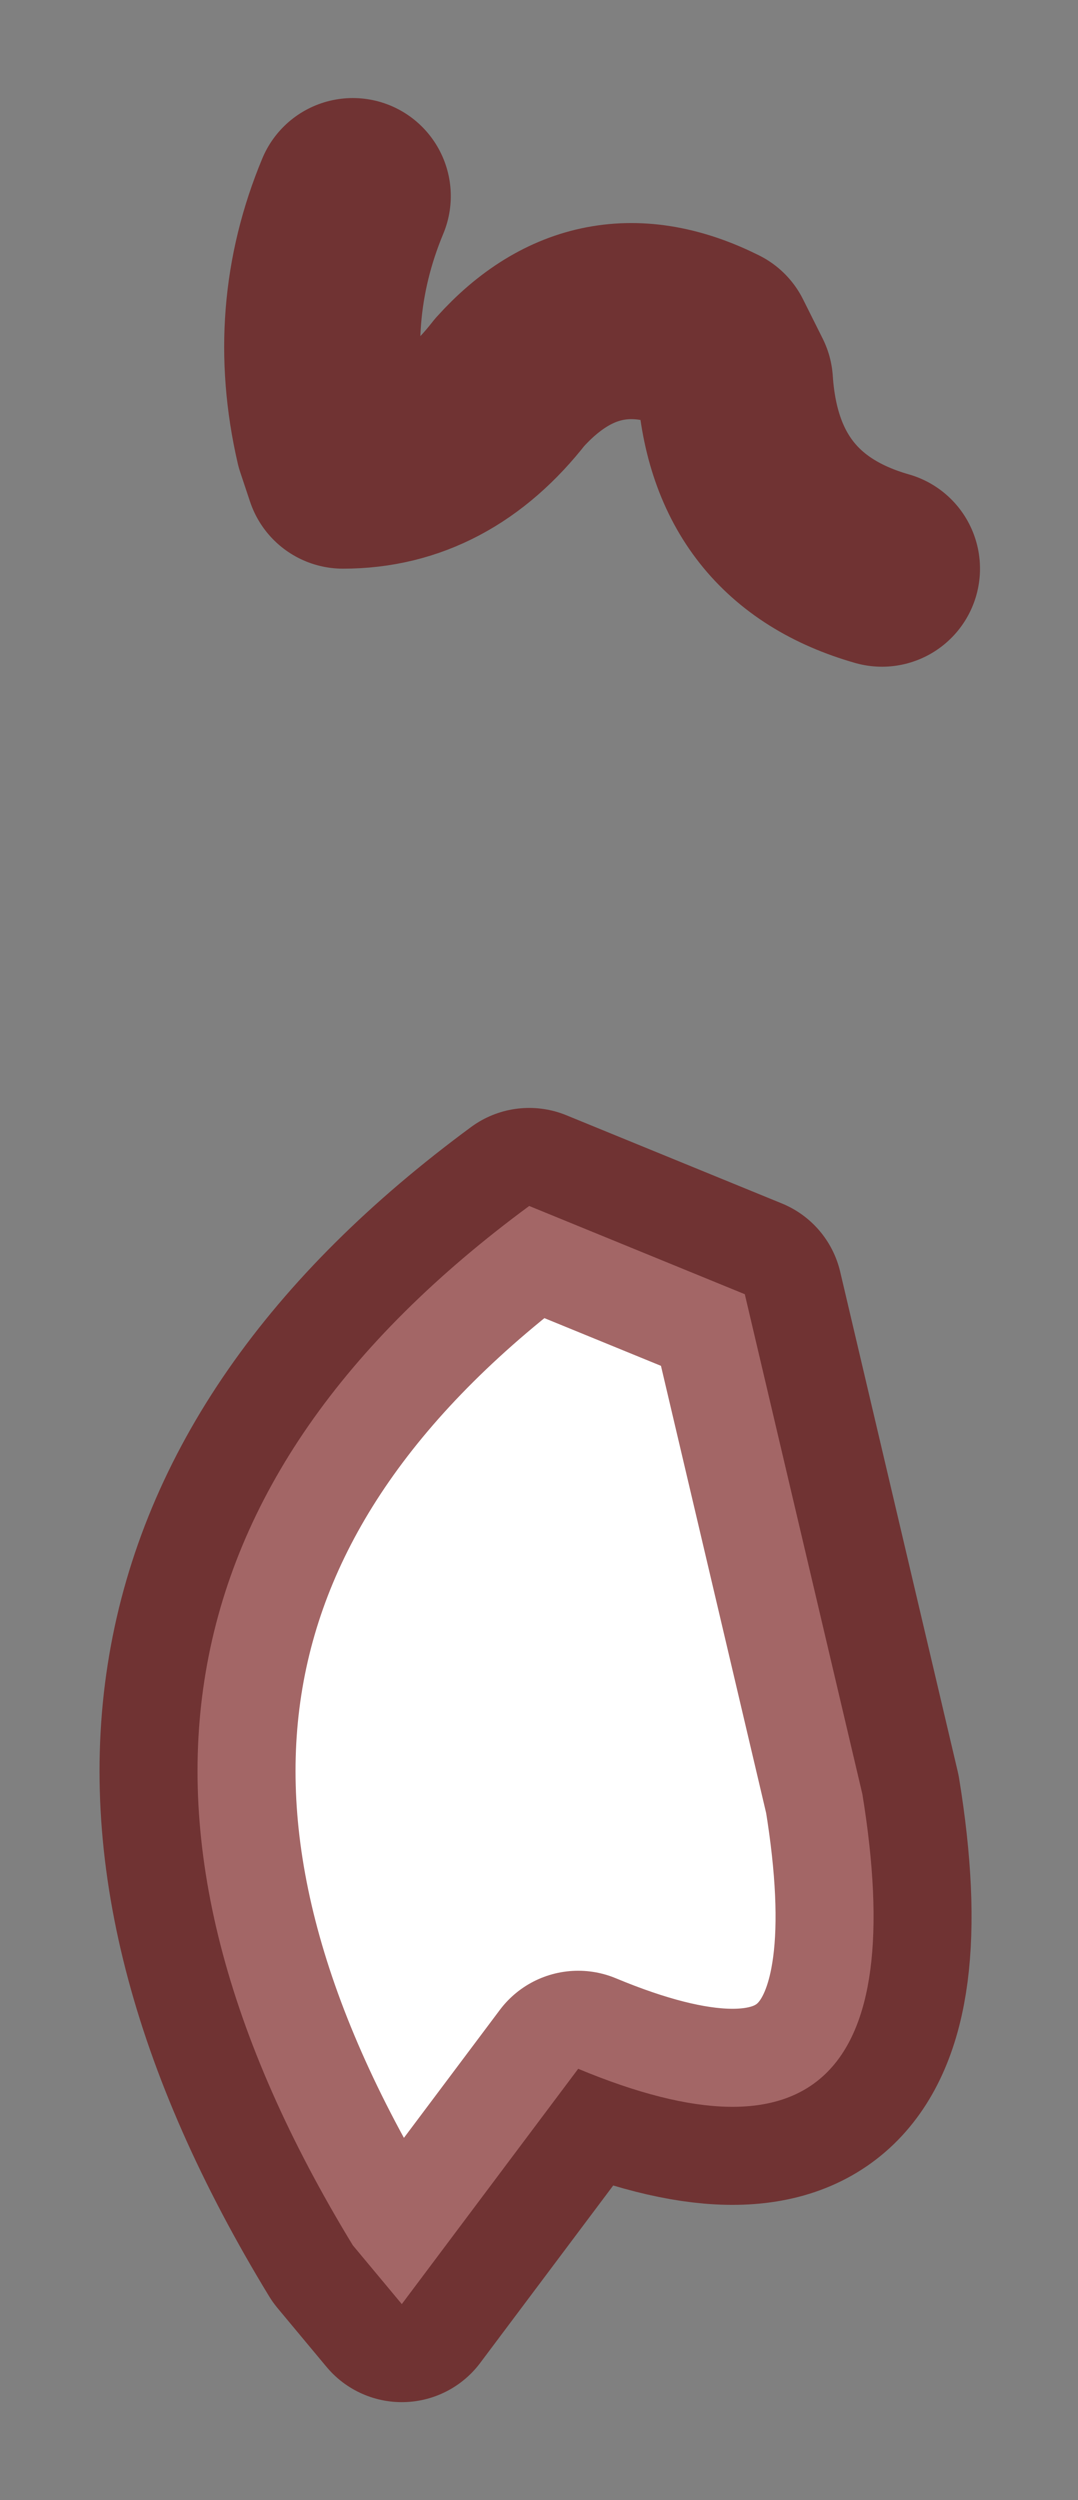 <?xml version="1.0" encoding="UTF-8" standalone="no"?>
<svg xmlns:xlink="http://www.w3.org/1999/xlink" height="12.75px" width="5.5px" xmlns="http://www.w3.org/2000/svg">
  <rect width="100%" height="100%" fill="#808080" stroke="none"/>
  <g transform="matrix(1.0, 0.0, 0.0, 1.0, 2.7, 9.05)">
    <path d="M0.0 -2.9 L1.1 -2.45 1.7 0.1 Q2.05 2.25 0.25 1.5 L-0.65 2.7 -0.9 2.4 Q-2.85 -0.8 0.0 -2.9" fill="#ffffff" fill-rule="evenodd" stroke="none"/>
    <path d="M0.0 -2.9 Q-2.85 -0.8 -0.9 2.4 L-0.65 2.7 0.25 1.5 Q2.05 2.25 1.7 0.1 L1.1 -2.45 0.0 -2.9 M-0.9 -8.05 Q-1.15 -7.45 -1.0 -6.8 L-0.95 -6.65 Q-0.45 -6.65 -0.1 -7.1 0.35 -7.6 0.95 -7.3 L1.05 -7.1 Q1.1 -6.35 1.8 -6.15" fill="none" stroke="#660000" stroke-linecap="round" stroke-linejoin="round" stroke-opacity="0.6" stroke-width="1"/>
  </g>
</svg>